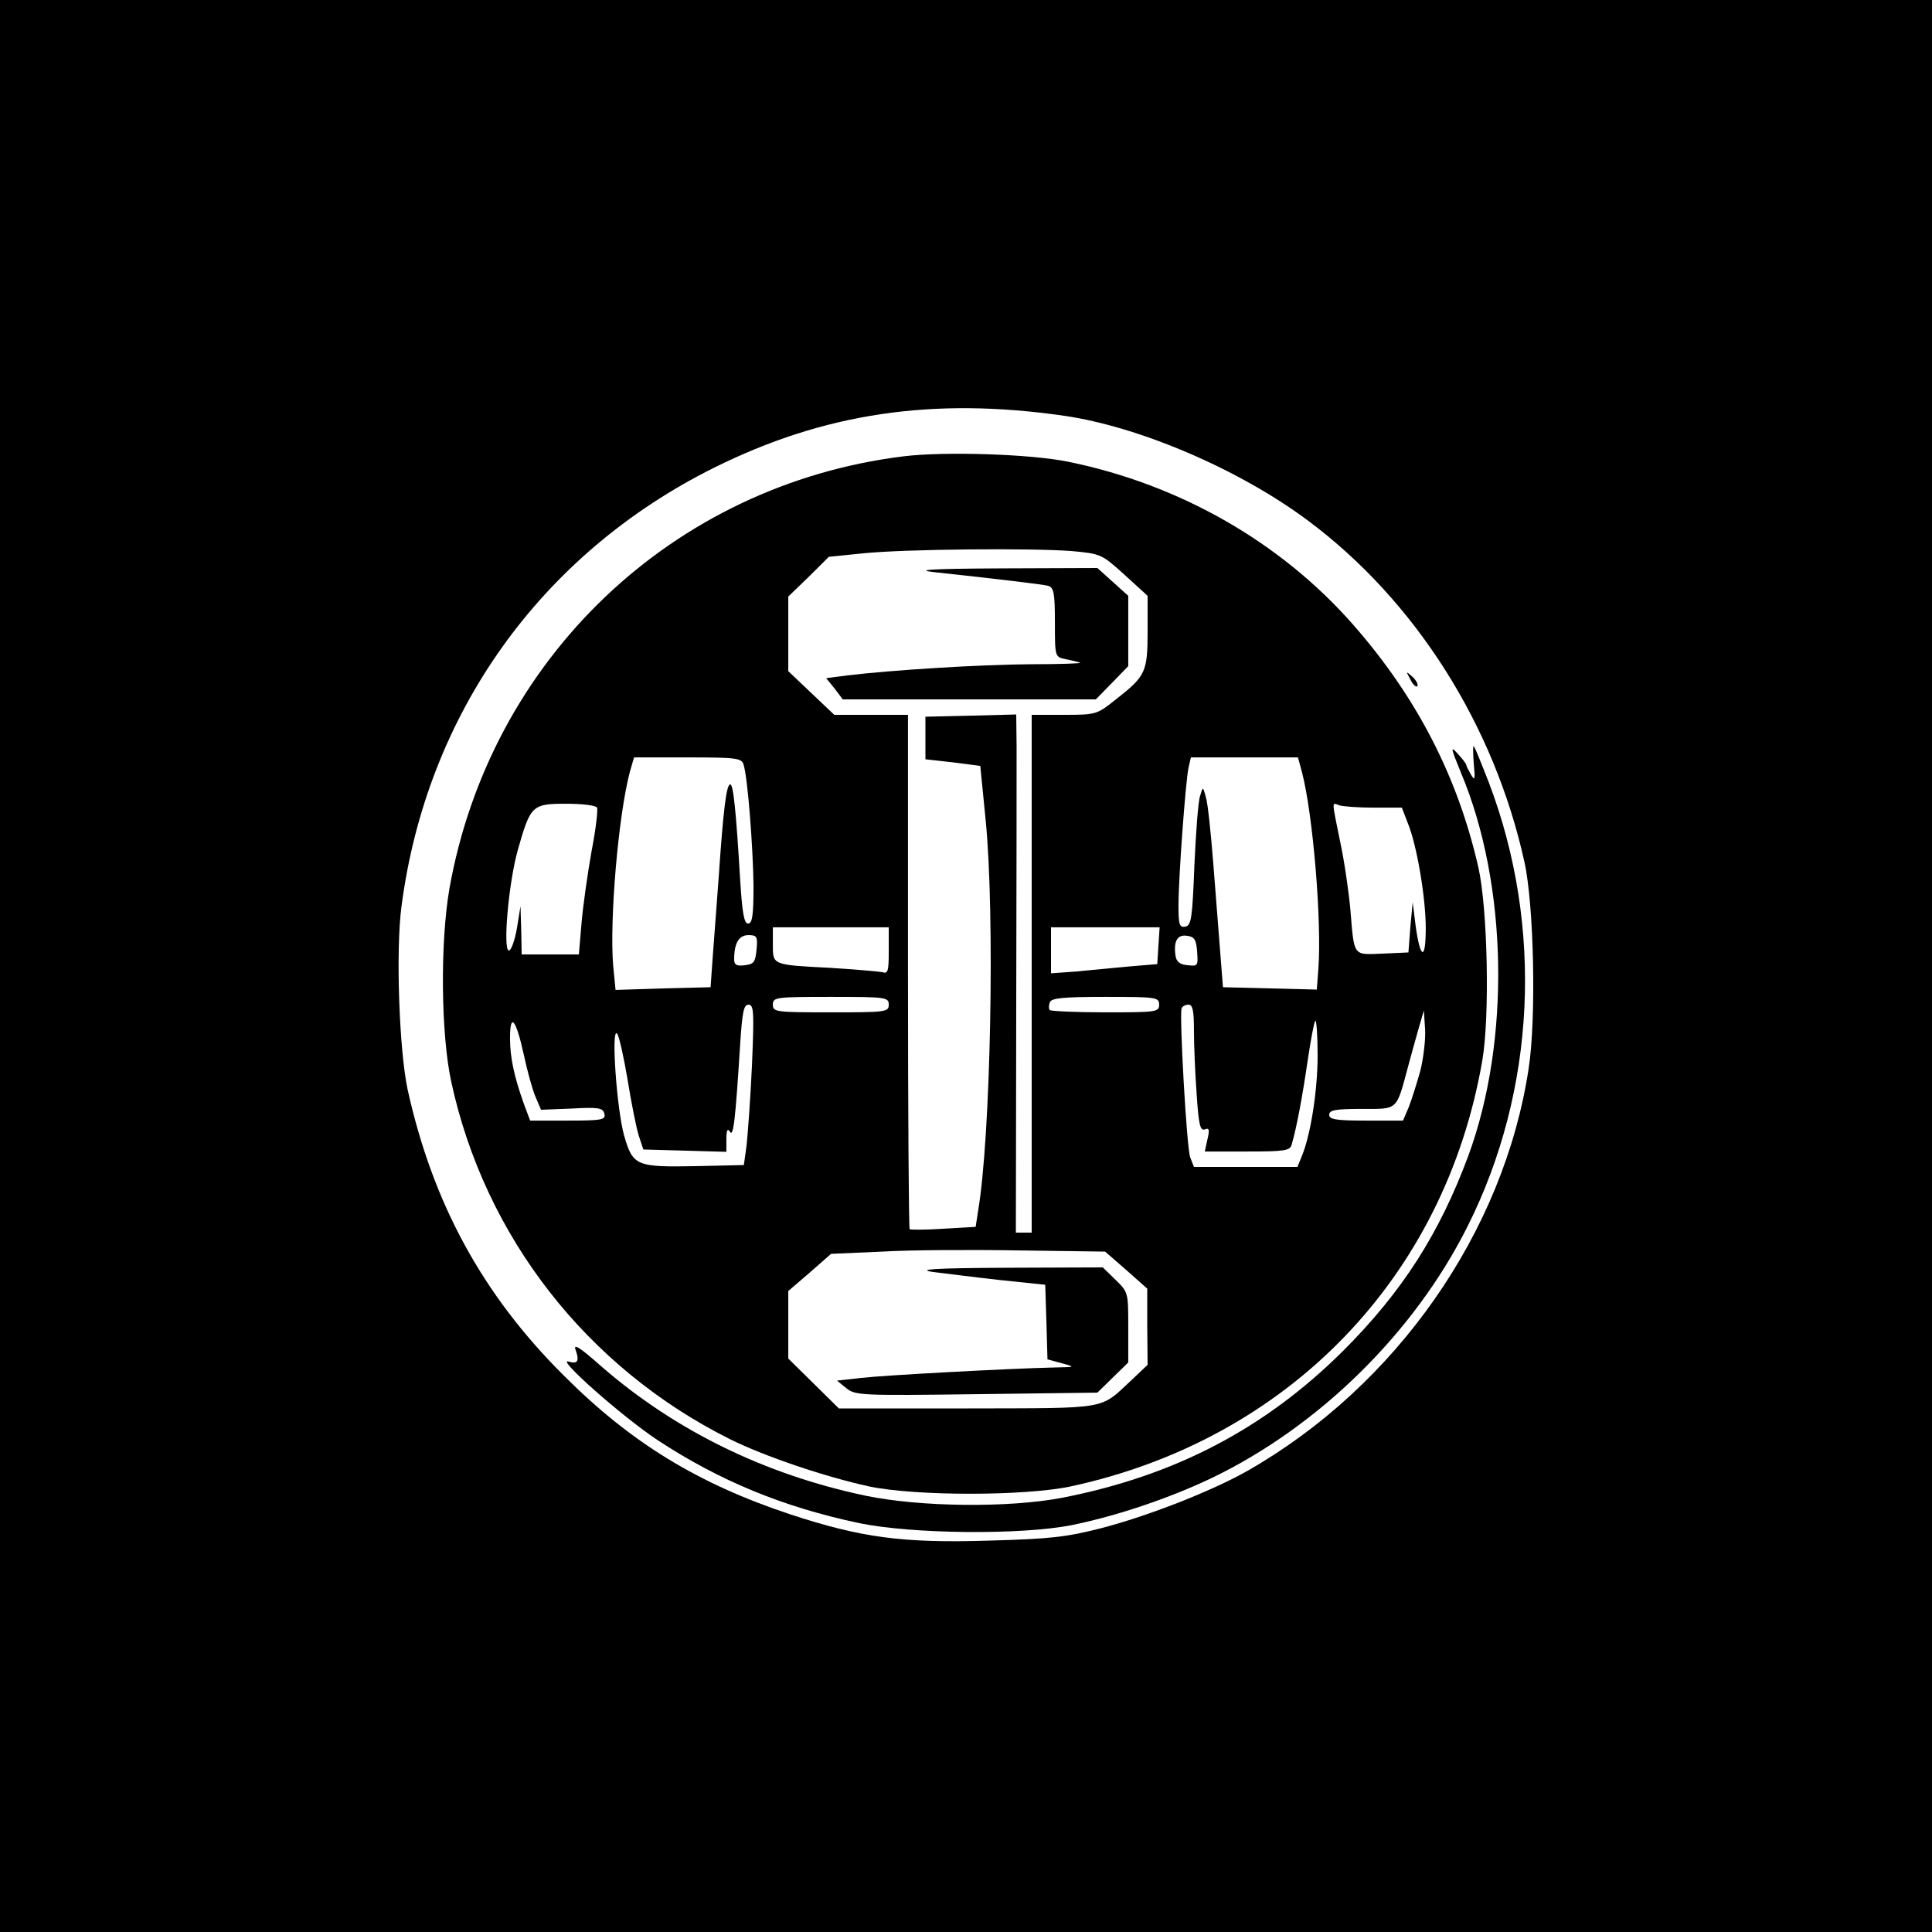 <?xml version="1.0" encoding="UTF-8"?>
<svg xmlns="http://www.w3.org/2000/svg" xmlns:xlink="http://www.w3.org/1999/xlink" width="64px" height="64px" viewBox="0 0 64 64" version="1.1">
<g id="surface1">
<path style=" stroke:none;fill-rule:nonzero;fill:rgb(0%,0%,0%);fill-opacity:1;" d="M 0 32 L 0 64 L 64 64 L 64 0 L 0 0 Z M 35.25 13.773 C 37.746 14.133 41.062 15.551 43.34 17.254 C 46.887 19.902 49.496 24.012 50.496 28.543 C 50.816 29.965 50.895 33.754 50.637 35.406 C 49.816 40.82 46.246 45.914 41.332 48.719 C 40.168 49.383 38.016 50.227 36.469 50.625 C 35.328 50.918 34.789 50.98 32.754 51.035 C 29.887 51.125 28.504 50.93 26.176 50.164 C 23.129 49.152 20.902 47.797 18.676 45.566 C 15.988 42.895 14.336 39.859 13.504 36.098 C 13.223 34.789 13.105 31.477 13.301 30.016 C 14.133 23.656 17.895 18.367 23.641 15.5 C 27.289 13.684 30.898 13.145 35.25 13.773 Z M 35.25 13.773 "/>
<path style=" stroke:none;fill-rule:nonzero;fill:rgb(0%,0%,0%);fill-opacity:1;" d="M 29.926 15.117 C 22.285 16.062 16.242 21.812 14.887 29.441 C 14.578 31.23 14.605 34.254 14.949 35.84 C 16.062 40.973 19.441 45.301 24.168 47.668 C 25.32 48.242 27.328 48.922 28.801 49.242 C 30.336 49.562 33.934 49.562 35.457 49.242 C 42.664 47.691 47.859 42.328 49.102 35.137 C 49.355 33.691 49.281 30.094 48.973 28.734 C 48.293 25.742 46.938 23.105 44.84 20.711 C 42.445 17.973 39.09 16.051 35.391 15.297 C 34.152 15.039 31.27 14.949 29.926 15.117 Z M 35.496 18.254 C 36.469 18.344 36.492 18.355 37.246 19.035 L 38.016 19.738 L 38.016 20.914 C 38.016 22.258 37.953 22.398 36.965 23.168 C 36.34 23.668 36.312 23.68 35.25 23.68 L 34.176 23.68 L 34.176 40.832 L 33.652 40.832 L 33.664 33.305 C 33.676 29.172 33.676 25.32 33.676 24.73 L 33.664 23.668 L 32.168 23.707 L 30.656 23.742 L 30.656 25.152 L 31.566 25.254 L 32.473 25.371 L 32.652 27.176 C 32.961 30.309 32.82 37.672 32.398 40.129 L 32.32 40.641 L 31.258 40.703 C 30.668 40.742 30.156 40.742 30.133 40.719 C 30.105 40.691 30.078 36.84 30.078 32.168 L 30.078 23.68 L 27.637 23.68 L 26.867 22.949 L 26.113 22.234 L 26.113 19.762 L 26.789 19.109 L 27.457 18.445 L 28.609 18.328 C 30.004 18.188 34.152 18.152 35.496 18.254 Z M 24.629 25.32 C 24.77 25.742 24.945 28.07 24.961 29.336 C 24.961 30.324 24.922 30.594 24.781 30.594 C 24.652 30.594 24.59 30.258 24.523 29.211 C 24.383 26.855 24.293 25.984 24.191 25.984 C 24.062 25.984 23.961 26.816 23.809 29.043 C 23.73 30.066 23.641 31.309 23.602 31.809 L 23.539 32.703 L 21.965 32.742 L 20.391 32.793 L 20.312 31.988 C 20.188 30.477 20.48 27.035 20.863 25.574 L 21.004 25.09 L 22.785 25.09 C 24.383 25.09 24.562 25.113 24.629 25.32 Z M 43.125 25.562 C 43.496 26.969 43.789 30.539 43.672 32.102 L 43.621 32.781 L 42.074 32.742 L 40.512 32.703 L 40.422 31.551 C 40.371 30.91 40.27 29.594 40.191 28.594 C 40.113 27.609 40.012 26.625 39.949 26.418 C 39.848 26.047 39.848 26.047 39.758 26.355 C 39.691 26.523 39.617 27.559 39.566 28.66 C 39.5 30.414 39.461 30.656 39.27 30.695 C 39.066 30.734 39.039 30.629 39.039 29.992 C 39.039 29.082 39.27 25.922 39.371 25.434 L 39.449 25.09 L 42.996 25.09 Z M 19.777 26.754 C 19.812 26.816 19.738 27.469 19.598 28.188 C 19.469 28.914 19.316 29.977 19.266 30.555 L 19.176 31.617 L 17.281 31.617 L 17.266 30.809 L 17.242 30.016 L 17.125 30.746 C 17.051 31.156 16.934 31.488 16.859 31.488 C 16.652 31.488 16.844 29.262 17.152 28.16 C 17.574 26.676 17.625 26.625 18.754 26.625 C 19.266 26.625 19.738 26.676 19.777 26.754 Z M 45.504 26.754 L 46.438 26.754 L 46.629 27.25 C 46.938 27.992 47.23 29.746 47.23 30.746 C 47.23 31.82 47.055 31.797 46.898 30.695 L 46.797 29.887 L 46.719 30.719 L 46.656 31.551 L 45.797 31.59 C 44.812 31.629 44.863 31.707 44.734 30.145 C 44.684 29.582 44.543 28.582 44.402 27.918 C 44.109 26.469 44.109 26.586 44.363 26.676 C 44.48 26.715 44.992 26.754 45.504 26.754 Z M 29.441 31.5 C 29.441 32.18 29.414 32.27 29.223 32.203 C 29.094 32.18 28.328 32.113 27.52 32.062 C 25.562 31.961 25.602 31.973 25.602 31.281 L 25.602 30.719 L 29.441 30.719 Z M 38.375 31.32 L 38.336 31.938 L 37.441 32.012 C 36.953 32.062 36.16 32.129 35.688 32.18 L 34.816 32.242 L 34.816 30.719 L 38.414 30.719 Z M 25.062 31.449 C 25.023 31.871 24.973 31.938 24.68 31.973 C 24.398 32.012 24.32 31.961 24.32 31.781 C 24.32 31.246 24.473 30.977 24.793 30.977 C 25.074 30.977 25.102 31.027 25.062 31.449 Z M 39.656 31.527 C 39.691 32 39.68 32.012 39.336 31.973 C 39.078 31.949 38.965 31.859 38.938 31.641 C 38.875 31.18 39 30.949 39.32 31 C 39.566 31.027 39.629 31.129 39.656 31.527 Z M 29.441 33.281 C 29.441 33.523 29.352 33.535 27.52 33.535 C 25.691 33.535 25.602 33.523 25.602 33.281 C 25.602 33.035 25.691 33.023 27.52 33.023 C 29.352 33.023 29.441 33.035 29.441 33.281 Z M 38.398 33.281 C 38.398 33.523 38.309 33.535 36.633 33.535 C 35.66 33.535 34.828 33.496 34.777 33.461 C 34.738 33.422 34.738 33.305 34.777 33.203 C 34.828 33.062 35.211 33.023 36.621 33.023 C 38.309 33.023 38.398 33.035 38.398 33.281 Z M 24.91 35.289 C 24.859 36.402 24.77 37.594 24.73 37.953 L 24.641 38.594 L 23.09 38.629 C 21.07 38.668 20.965 38.629 20.672 37.605 C 20.43 36.734 20.238 34.023 20.441 34.238 C 20.504 34.305 20.66 34.996 20.789 35.762 C 20.914 36.543 21.082 37.375 21.16 37.621 L 21.312 38.078 L 22.695 38.117 L 24.062 38.156 L 24.062 37.734 C 24.062 37.441 24.102 37.363 24.18 37.492 C 24.293 37.672 24.359 37.16 24.523 34.523 C 24.59 33.512 24.641 33.281 24.793 33.281 C 24.973 33.281 24.984 33.512 24.91 35.289 Z M 39.551 34.137 C 39.551 34.625 39.59 35.559 39.641 36.25 C 39.707 37.262 39.758 37.465 39.91 37.414 C 40.051 37.352 40.078 37.414 40 37.734 L 39.91 38.145 L 41.332 38.145 C 42.559 38.145 42.738 38.117 42.789 37.914 C 42.957 37.336 43.148 36.301 43.316 35.148 C 43.418 34.457 43.531 33.855 43.57 33.816 C 43.609 33.777 43.648 34.293 43.648 34.957 C 43.648 36.121 43.418 37.594 43.125 38.297 L 42.98 38.656 L 39.551 38.656 L 39.426 38.336 C 39.309 38.016 39.066 33.664 39.141 33.406 C 39.168 33.332 39.27 33.281 39.371 33.281 C 39.512 33.281 39.551 33.484 39.551 34.137 Z M 47.055 35.457 C 46.938 35.867 46.77 36.414 46.668 36.672 L 46.477 37.121 L 45.262 37.121 C 44.25 37.121 44.031 37.082 44.031 36.93 C 44.031 36.773 44.238 36.734 45.105 36.734 C 46.324 36.734 46.246 36.812 46.645 35.328 C 46.746 34.945 46.91 34.367 47 34.047 L 47.168 33.473 L 47.207 34.086 C 47.23 34.418 47.156 35.035 47.055 35.457 Z M 17.344 34.906 C 17.461 35.457 17.637 36.098 17.742 36.34 L 17.922 36.762 L 18.93 36.723 C 19.828 36.672 19.969 36.699 20.02 36.891 C 20.07 37.094 19.957 37.121 18.816 37.121 L 17.562 37.121 L 17.355 36.57 C 17.035 35.672 16.895 35.035 16.895 34.395 C 16.895 33.523 17.09 33.754 17.344 34.906 Z M 37.312 42.074 L 38.004 42.688 L 38.004 43.957 L 38.016 45.211 L 37.477 45.723 C 36.414 46.707 36.789 46.645 32.051 46.656 L 27.789 46.656 L 26.945 45.824 L 26.113 45.004 L 26.113 42.766 L 26.828 42.152 L 27.531 41.535 L 29.223 41.461 C 30.156 41.406 32.191 41.395 33.766 41.422 L 36.609 41.461 Z M 37.312 42.074 "/>
<path style=" stroke:none;fill-rule:nonzero;fill:rgb(0%,0%,0%);fill-opacity:1;" d="M 30.977 18.957 C 33.125 19.188 34.508 19.355 34.727 19.406 C 34.906 19.469 34.945 19.637 34.945 20.609 C 34.945 21.762 34.945 21.762 35.301 21.836 C 35.496 21.875 35.711 21.926 35.777 21.953 C 35.852 21.977 35.098 22.004 34.125 22.004 C 32.434 22.016 29.555 22.195 28.059 22.375 L 27.367 22.465 L 27.648 22.809 L 27.918 23.168 L 36.301 23.168 L 36.84 22.617 L 37.375 22.066 L 37.375 19.738 L 36.352 18.816 L 33.176 18.828 C 30.797 18.84 30.258 18.879 30.977 18.957 Z M 30.977 18.957 "/>
<path style=" stroke:none;fill-rule:nonzero;fill:rgb(0%,0%,0%);fill-opacity:1;" d="M 30.91 42.137 C 31.336 42.188 32.344 42.316 33.152 42.406 L 34.625 42.559 L 34.664 43.801 L 34.699 45.031 L 35.176 45.16 C 35.637 45.285 35.637 45.285 34.879 45.301 C 33.383 45.336 29.312 45.555 28.531 45.645 L 27.727 45.734 L 28.043 45.992 C 28.34 46.223 28.52 46.234 32.344 46.184 L 36.352 46.133 L 37.375 45.133 L 37.375 43.969 C 37.375 42.816 37.375 42.805 36.953 42.395 L 36.531 41.984 L 33.344 41.996 C 30.965 42.008 30.336 42.047 30.91 42.137 Z M 30.91 42.137 "/>
<path style=" stroke:none;fill-rule:nonzero;fill:rgb(0%,0%,0%);fill-opacity:1;" d="M 46.719 22.504 C 46.797 22.668 46.898 22.77 46.949 22.734 C 46.988 22.68 46.926 22.555 46.797 22.426 C 46.566 22.223 46.566 22.223 46.719 22.504 Z M 46.719 22.504 "/>
<path style=" stroke:none;fill-rule:nonzero;fill:rgb(0%,0%,0%);fill-opacity:1;" d="M 48.398 25.602 C 49.945 29.285 50.047 34.457 48.641 38.285 C 47.68 40.871 46.453 42.789 44.492 44.75 C 41.906 47.32 38.926 48.883 35.199 49.613 C 33.422 49.957 30.465 49.922 28.672 49.547 C 25.332 48.844 22.363 47.387 19.918 45.262 C 19.199 44.621 18.98 44.492 19.07 44.723 C 19.199 45.082 19.137 45.195 18.84 45.105 C 18.379 44.953 20.621 46.938 21.785 47.707 C 23.832 49.051 25.934 49.922 28.469 50.457 C 30.207 50.816 33.805 50.855 35.496 50.523 C 37.004 50.215 38.719 49.637 40.141 48.961 C 43.699 47.246 46.848 44.148 48.613 40.629 C 50.879 36.121 51.137 30.695 49.32 25.922 C 49.074 25.293 48.859 24.754 48.82 24.719 C 48.793 24.68 48.793 24.934 48.82 25.293 C 48.871 25.816 48.859 25.883 48.73 25.664 C 48.652 25.523 48.574 25.383 48.574 25.344 C 48.574 25.305 48.449 25.141 48.293 24.973 C 48.039 24.691 48.051 24.754 48.398 25.602 Z M 48.398 25.602 "/>
</g>
</svg>
